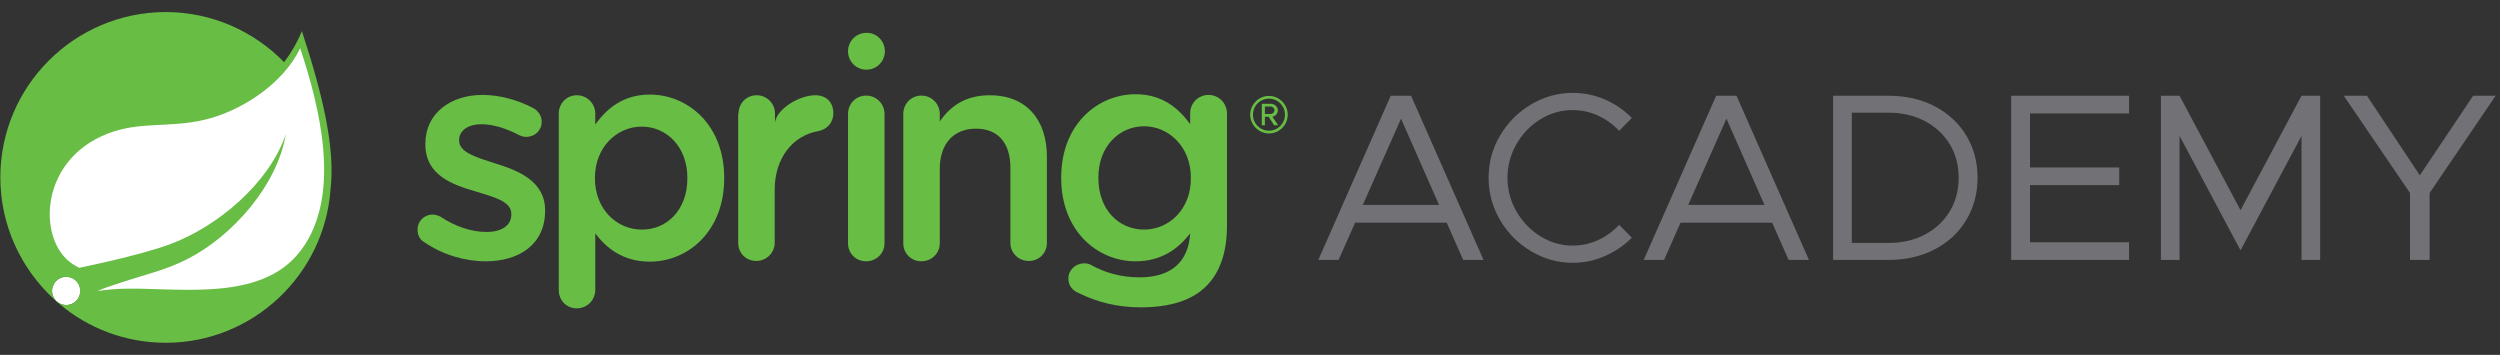 <svg fill="none" height="22" viewBox="0 0 155 22" width="155" xmlns="http://www.w3.org/2000/svg"><rect x="0" y="0" width="155" height="22" fill="#333333" stroke="none"/><path d="m4.105 18.916c.488 0 .884-.395.884-.881 0-.487-.396-.881-.884-.881s-.884.395-.884.881c0 .487.396.881.884.881z" fill="#fff"/><path d="m4.885 16.693s-2.132-.581-1.914-3.826c0 0 0-4.456 5.403-5.11 0 0 5.742-.363 6.906-1.525 0 0 2.326-1.501 3.344-3.342 0 0 2.617 6.272 1.018 11.115 0 0-1.042 3.439-5.015 3.851 0 0-3.029.46-5.937.145 0 0-2.495.024-2.738.145-.243.121.702-.969-1.066-1.453z" fill="#fff"/><g fill="#68bd45"><path d="m18.717 1.932c-.296.719-.677 1.353-1.1 1.923-1.861-1.903-4.462-3.107-7.339-3.107-5.647 0-10.257 4.587-10.257 10.252 0 2.959 1.269 5.623 3.278 7.504l.381.338c1.776 1.501 4.082 2.41 6.599 2.41 5.393 0 9.835-4.207 10.215-9.512.296-2.579-.486-5.877-1.776-9.808zm-13.937 16.657c-.296.381-.846.423-1.227.127s-.423-.845-.127-1.226c.296-.381.846-.423 1.227-.127.36.296.423.845.127 1.226zm13.874-3.065c-2.517 3.361-7.931 2.219-11.378 2.389 0 0-.614.042-1.227.127 0 0 .233-.106.529-.211 2.432-.845 3.574-1.015 5.055-1.775 2.771-1.416 5.541-4.523 6.091-7.737-1.057 3.086-4.272 5.749-7.191 6.827-2.009.74-5.626 1.459-5.626 1.459l-.148-.085c-2.453-1.205-2.538-6.531 1.946-8.244 1.967-.761 3.828-.338 5.964-.845 2.263-.529 4.885-2.219 5.943-4.439 1.185 3.572 2.623 9.111.042 12.535z"/><path d="m78.675 8.273c-.634 0-1.163-.529-1.163-1.163s.529-1.163 1.163-1.163 1.163.529 1.163 1.163-.508 1.163-1.163 1.163zm0-2.156c-.55 0-.994.444-.994.993s.444.993.994.993.994-.444.994-.993-.444-.993-.994-.993zm.318 1.649-.338-.529h-.233v.529h-.19v-1.332h.55c.233 0 .444.169.444.401 0 .296-.275.401-.338.401l.359.529h-.253zm-.233-1.163h-.338v.465h.36c.106 0 .233-.085.233-.233s-.127-.233-.253-.233z"/><path d="m26.31 15.016c-.253-.127-.423-.423-.423-.782 0-.507.402-.93.93-.93.19 0 .36.063.486.127.952.634 1.967.951 2.855.951.973 0 1.544-.423 1.544-1.078v-.042c0-.782-1.057-1.036-2.22-1.395-1.46-.423-3.109-1.015-3.109-2.917v-.042c0-1.881 1.565-3.023 3.532-3.023 1.057 0 2.157.296 3.13.803.318.169.55.465.55.867 0 .529-.423.93-.952.93-.19 0-.296-.042-.444-.106-.804-.423-1.628-.677-2.327-.677-.888 0-1.396.423-1.396.973v.042c0 .74 1.079 1.036 2.242 1.416 1.459.444 3.088 1.12 3.088 2.896v.042c0 2.093-1.628 3.129-3.68 3.129-1.29 0-2.665-.401-3.807-1.184z"/><path d="m34.643 7.047c0-.634.486-1.141 1.121-1.141.634 0 1.142.507 1.142 1.141v.677c.74-1.036 1.776-1.86 3.384-1.86 2.326 0 4.61 1.839 4.61 5.158v.042c0 3.297-2.263 5.158-4.61 5.158-1.65 0-2.686-.825-3.384-1.755v3.509c0 .634-.508 1.141-1.142 1.141-.634 0-1.121-.486-1.121-1.141zm7.974 4.016v-.042c0-1.923-1.29-3.171-2.834-3.171-1.544 0-2.897 1.289-2.897 3.171v.042c0 1.903 1.353 3.171 2.897 3.171 1.544.021 2.834-1.205 2.834-3.171z"/><path d="m45.788 7.047c0-.634.486-1.141 1.121-1.141s1.142.507 1.142 1.141v.549c.106-.845 1.502-1.691 2.495-1.691.719 0 1.121.465 1.121 1.12 0 .592-.402.993-.909 1.099-1.628.275-2.728 1.691-2.728 3.657v3.277c0 .613-.508 1.12-1.142 1.12-.634 0-1.121-.486-1.121-1.12v-8.011z"/><path d="m52.578 7.068c0-.634.486-1.141 1.121-1.141s1.142.507 1.142 1.141v8.011c0 .634-.508 1.12-1.142 1.12s-1.121-.486-1.121-1.12z"/><path d="m56.004 7.068c0-.634.486-1.141 1.121-1.141s1.142.507 1.142 1.141v.465c.634-.93 1.565-1.627 3.109-1.627 2.242 0 3.532 1.501 3.532 3.805v5.348c0 .634-.486 1.12-1.121 1.12s-1.142-.486-1.142-1.12v-4.651c0-1.543-.761-2.431-2.136-2.431-1.375 0-2.242.93-2.242 2.473v4.629c0 .634-.508 1.12-1.142 1.12-.634 0-1.121-.486-1.121-1.12v-8.012z"/><path d="m74.932 5.885c-.634 0-1.142.507-1.142 1.141v.677c-.74-1.036-1.776-1.86-3.384-1.86-2.327 0-4.611 1.839-4.611 5.158v.042c0 3.297 2.263 5.158 4.611 5.158 1.649 0 2.686-.825 3.384-1.733-.106 1.797-1.205 2.727-3.13 2.727-1.142 0-2.136-.275-3.046-.782-.106-.063-.254-.085-.402-.085-.529 0-.973.423-.973.93 0 .444.254.761.634.909 1.205.592 2.453.888 3.849.888 1.798 0 3.194-.423 4.082-1.332.825-.825 1.269-2.071 1.269-3.741v-6.933c0-.655-.508-1.163-1.142-1.163zm-3.998 8.349c-1.565 0-2.834-1.226-2.834-3.192v-.042c0-1.923 1.29-3.171 2.834-3.171 1.544 0 2.898 1.289 2.898 3.171v.042c.021 1.903-1.333 3.192-2.898 3.192z"/><path d="m54.861 3.179c0 .634-.508 1.141-1.142 1.141-.634 0-1.142-.507-1.142-1.141s.508-1.141 1.142-1.141c.614-.021 1.142.486 1.142 1.141z"/></g><g fill="#727175"><path d="m89.695 13.804h-5.678l-1.023 2.311h-1.26l4.492-10.179h1.26l4.492 10.179h-1.26l-1.023-2.311zm-.474-1.097-2.357-5.349-2.372 5.349z"/><path d="m94.925 15.575c-.806-.479-1.446-1.123-1.92-1.934-.474-.81-.712-1.684-.712-2.623 0-.939.237-1.81.712-2.615.474-.805 1.114-1.447 1.92-1.926.805-.479 1.667-.719 2.587-.719.692 0 1.354.136 1.986.407.632.272 1.19.655 1.675 1.149l-.786.8c-.375-.405-.813-.721-1.312-.948-.499-.227-1.02-.341-1.564-.341-.722 0-1.391.191-2.009.571-.618.381-1.112.894-1.482 1.541-.37.647-.556 1.341-.556 2.082 0 .741.185 1.447.556 2.089.371.642.864 1.155 1.482 1.541.618.385 1.287.578 2.009.578.544 0 1.065-.113 1.564-.341s.937-.543 1.312-.949l.786.8c-.484.484-1.043.865-1.675 1.141-.632.277-1.295.415-1.986.415-.919 0-1.782-.239-2.587-.719z"/><path d="m109.872 13.804h-5.678l-1.023 2.311h-1.26l4.492-10.179h1.26l4.491 10.179h-1.26l-1.023-2.311zm-.474-1.097-2.358-5.349-2.371 5.349z"/><path d="m113.654 5.936h3.439c1.067 0 2.019.217 2.854.652.835.435 1.487 1.037 1.957 1.807.469.771.704 1.645.704 2.623s-.235 1.855-.704 2.63c-.47.776-1.122 1.381-1.957 1.815-.835.435-1.787.652-2.854.652h-3.439zm3.439 9.127c.84 0 1.589-.173 2.246-.519.657-.345 1.171-.825 1.542-1.437.371-.613.556-1.309.556-2.089 0-.781-.186-1.475-.556-2.082-.371-.607-.884-1.084-1.542-1.43-.657-.345-1.406-.519-2.246-.519h-2.283v8.075h2.283z"/><path d="m125.862 7.033v3.349h5.53v1.097h-5.53v3.541h6.138v1.097h-7.308v-10.18h7.308v1.097z"/><path d="m133.977 5.936h1.155l3.781 7.097 3.781-7.097h1.156v10.179h-1.156v-7.691l-3.781 7.097-3.781-7.097v7.691h-1.155z"/><path d="m149.421 11.967-4.107-6.031h1.438l3.277 4.934 3.306-4.934h1.393l-4.092 6.031v4.149h-1.216v-4.149z"/></g></svg>